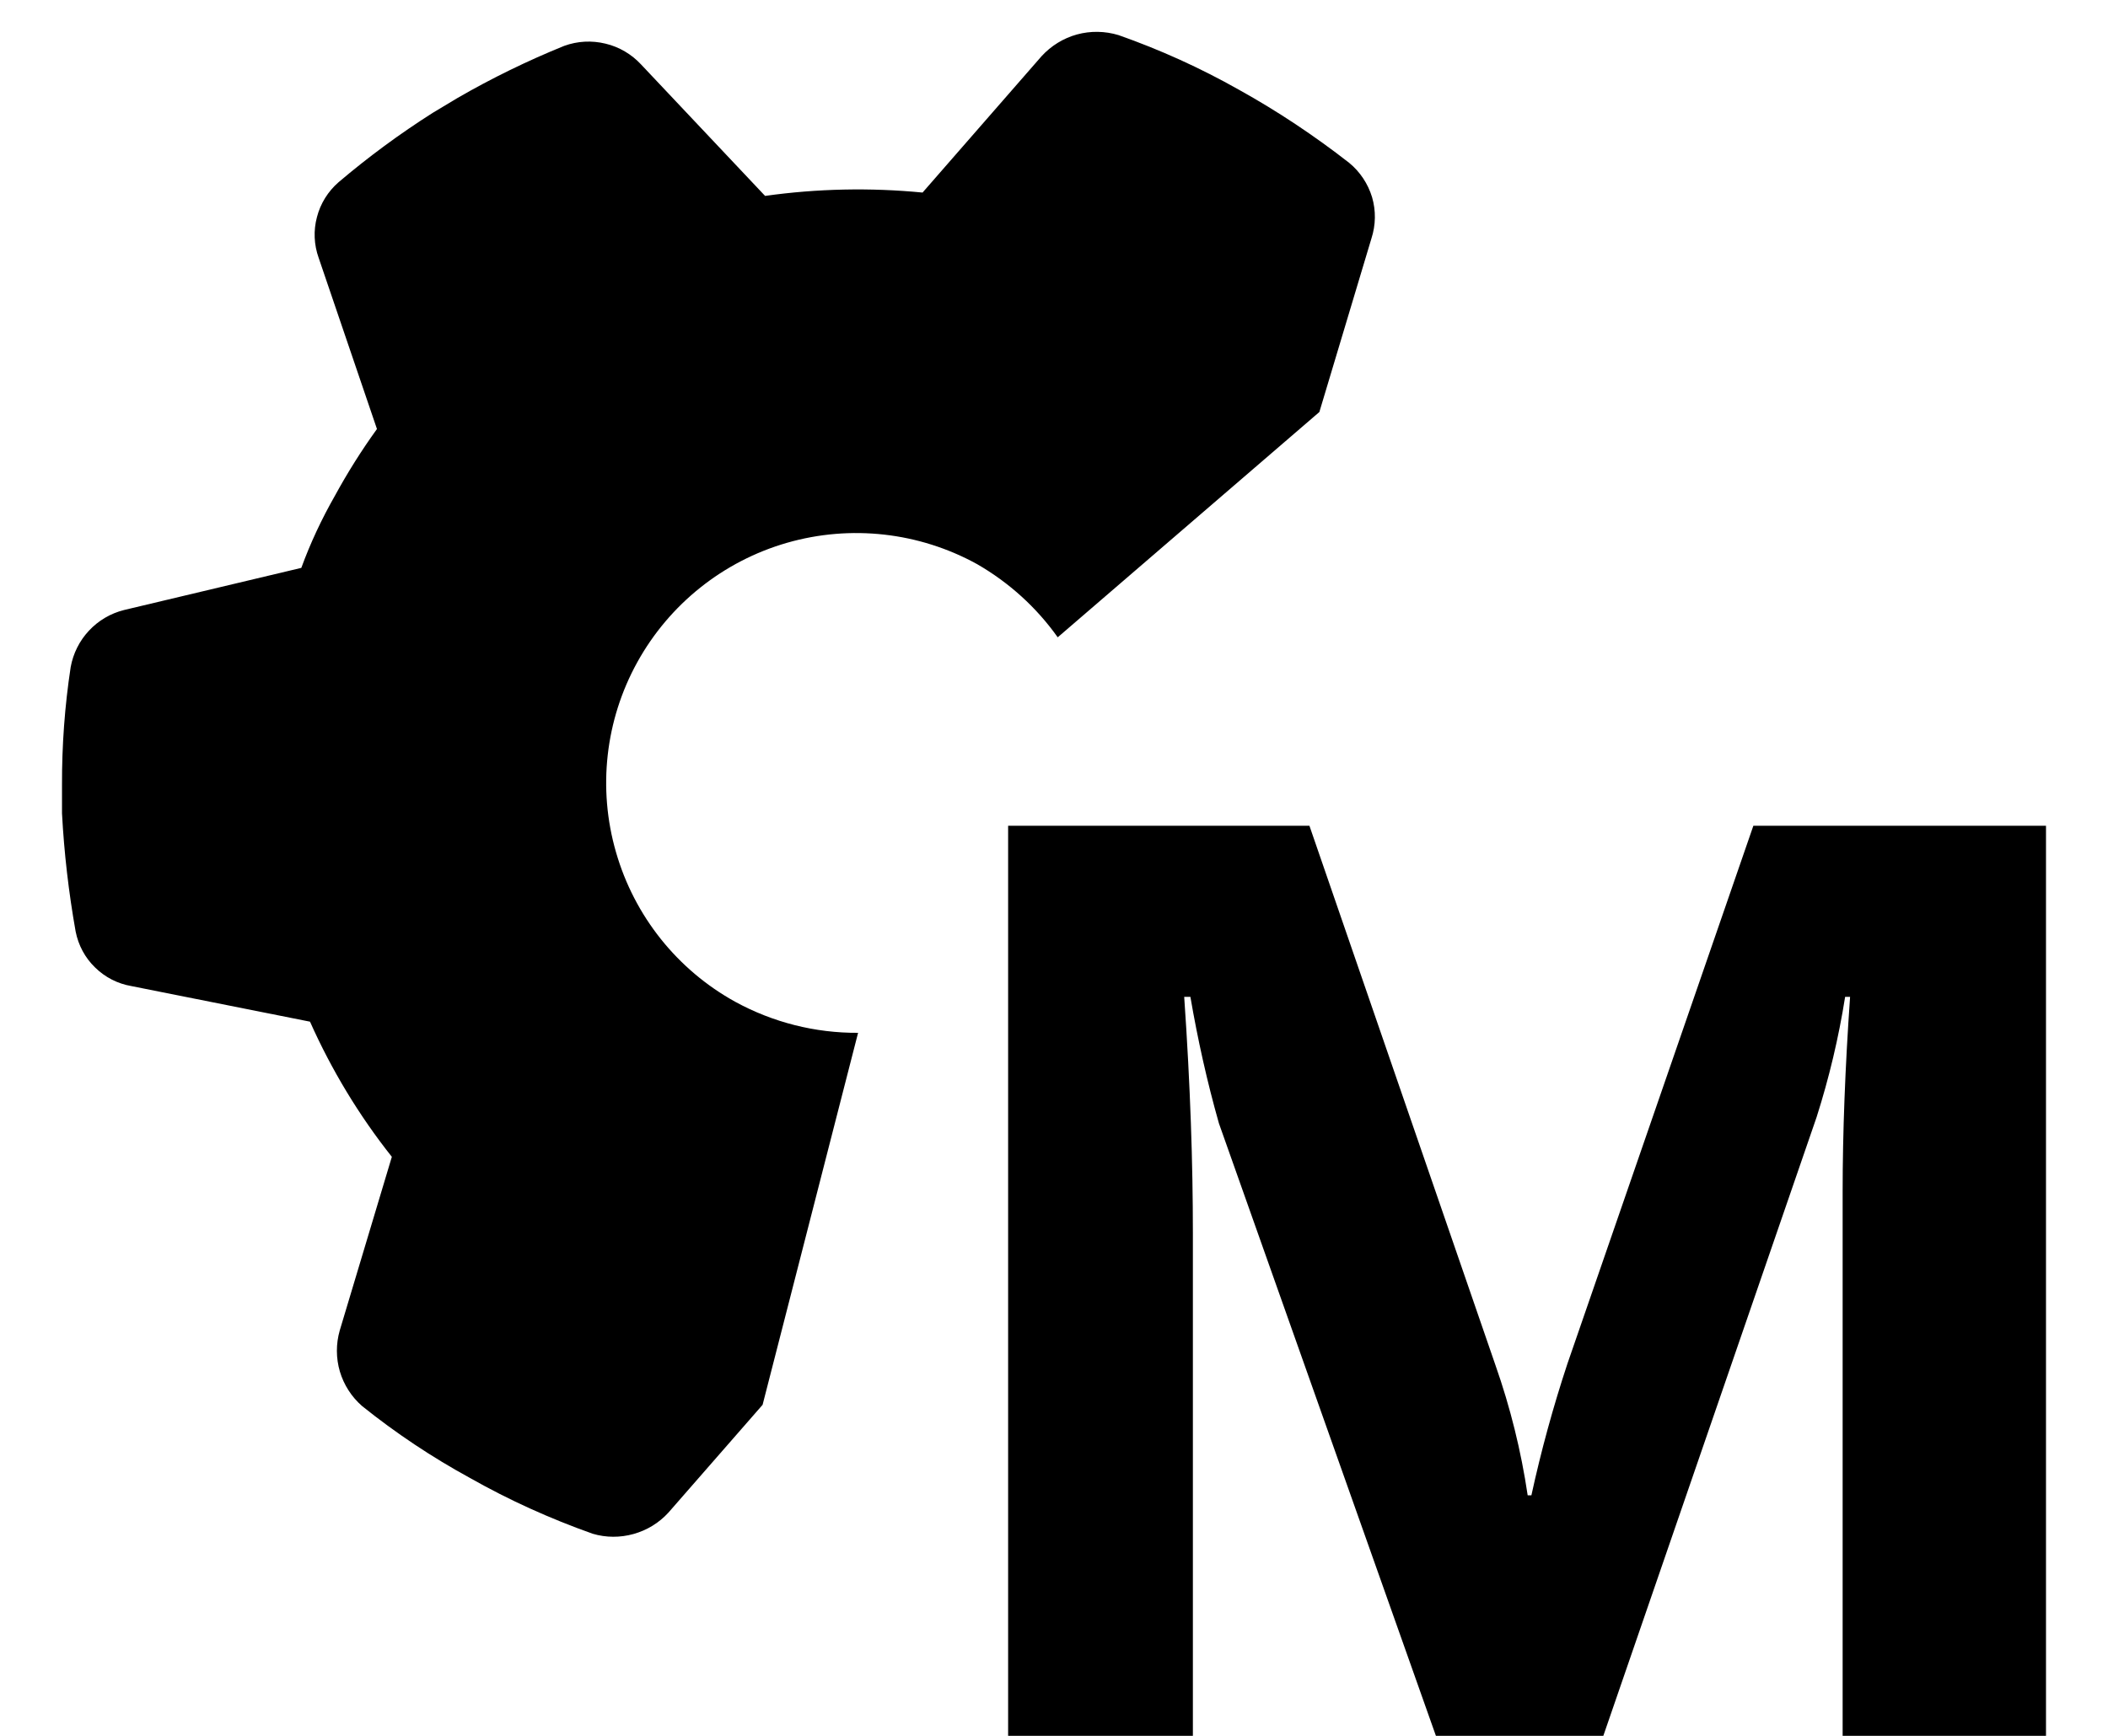 <svg width="17" height="14" viewBox="0 0 17 14" fill="none" xmlns="http://www.w3.org/2000/svg">
<path d="M8.53 5.14C8.359 4.899 8.137 4.698 7.88 4.55C7.412 4.292 6.86 4.23 6.346 4.378C5.833 4.526 5.399 4.872 5.14 5.34C4.881 5.808 4.819 6.36 4.968 6.874C5.116 7.388 5.462 7.822 5.93 8.08C6.234 8.246 6.574 8.332 6.92 8.33L6.15 11.33L5.39 12.2C5.314 12.283 5.217 12.342 5.109 12.372C5.002 12.402 4.887 12.402 4.78 12.37C4.438 12.249 4.106 12.099 3.79 11.92C3.484 11.753 3.193 11.559 2.92 11.34C2.835 11.266 2.773 11.169 2.741 11.062C2.709 10.953 2.709 10.838 2.74 10.73L3.16 9.33C2.895 8.996 2.674 8.63 2.5 8.24L1.06 7.953C0.949 7.934 0.847 7.882 0.767 7.803C0.686 7.725 0.632 7.624 0.61 7.513C0.554 7.198 0.517 6.88 0.5 6.56V6.33C0.499 6.012 0.522 5.695 0.57 5.38C0.59 5.27 0.641 5.168 0.717 5.087C0.793 5.005 0.892 4.947 1 4.92L2.43 4.58C2.503 4.38 2.594 4.186 2.7 4C2.802 3.813 2.915 3.633 3.04 3.46L2.57 2.08C2.532 1.974 2.527 1.859 2.556 1.751C2.584 1.642 2.645 1.544 2.73 1.47C2.97 1.266 3.224 1.079 3.49 0.91L3.69 0.79C3.967 0.63 4.254 0.49 4.55 0.37C4.657 0.331 4.772 0.325 4.883 0.352C4.993 0.378 5.093 0.437 5.17 0.52L6.17 1.58C6.591 1.521 7.017 1.512 7.44 1.553L8.4 0.453C8.477 0.369 8.576 0.308 8.685 0.278C8.795 0.248 8.911 0.25 9.02 0.283C9.356 0.401 9.68 0.548 9.99 0.723C10.302 0.896 10.599 1.094 10.88 1.313C10.968 1.385 11.032 1.482 11.065 1.59C11.097 1.699 11.095 1.815 11.06 1.923L10.64 3.323M16.5 6.66H14.14L12.64 11C12.525 11.348 12.428 11.702 12.35 12.06H12.32C12.267 11.703 12.18 11.351 12.06 11.01L10.56 6.66H8.13V14H9.62V9.94C9.62 9.39 9.6 8.76 9.55 8.04H9.6C9.659 8.384 9.735 8.725 9.83 9.06L11.58 14H12.93L14.65 9.01C14.751 8.693 14.828 8.369 14.88 8.04H14.92C14.88 8.61 14.86 9.14 14.86 9.61V14H16.5V6.66Z" fill="black"/>
</svg>
